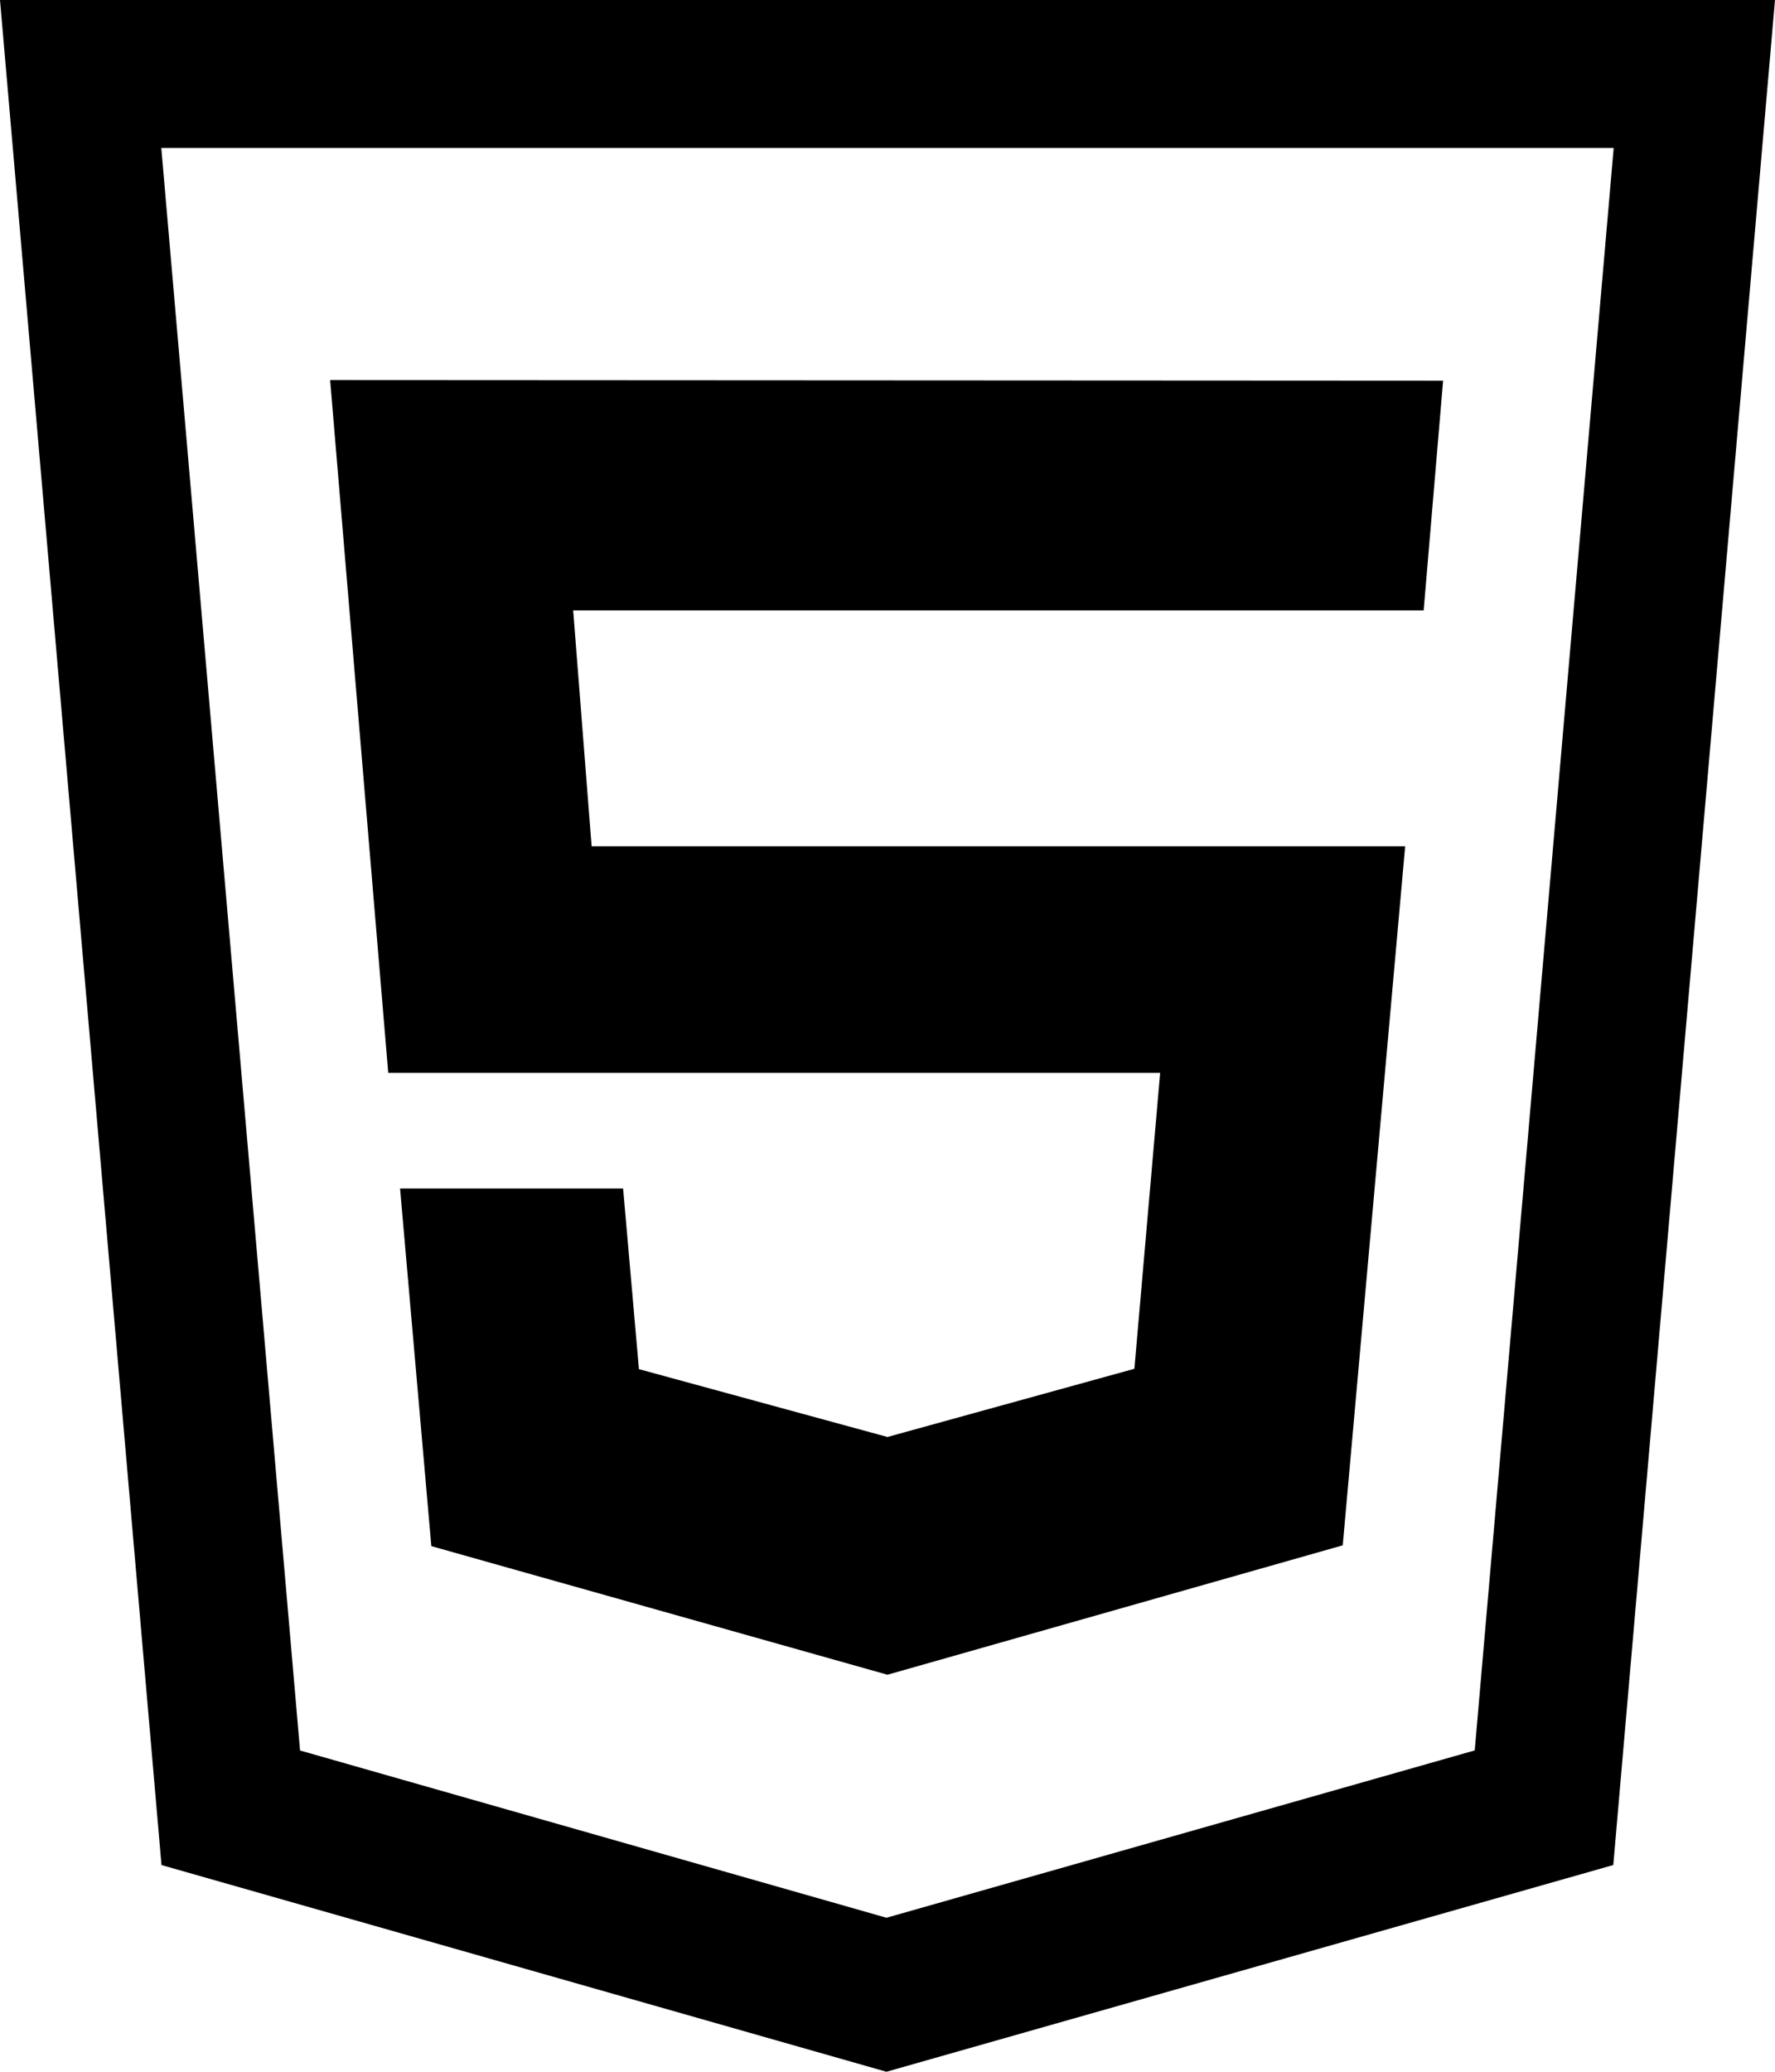 <svg xmlns="http://www.w3.org/2000/svg" xmlns:svg="http://www.w3.org/2000/svg" id="Layer_1" width="384" height="448" x="0" y="0" enable-background="new 0 0 512 512" version="1.1" viewBox="0 0 384 448" xml:space="preserve"><g id="g4264" transform="translate(-64,-32)"><path id="path4266" d="M 64,32 98.936,435.301 255.769,480 413.014,435.295 448,32 H 64 z M 383.041,410.51 255.779,446.697 128.912,410.528 98.896,64 H 413.1 l -30.059,346.51 z"/><polygon id="polygon4268" points="255.991 342.734 202.225 328.064 198.801 289 150.55 289 157.313 366.336 255.991 394.146 354.486 366.163 367.991 215 191.991 215 188 164 371.991 164 376.199 114.316 135.421 114.188 147.991 264 314.984 264 309.411 327.986"/></g></svg>